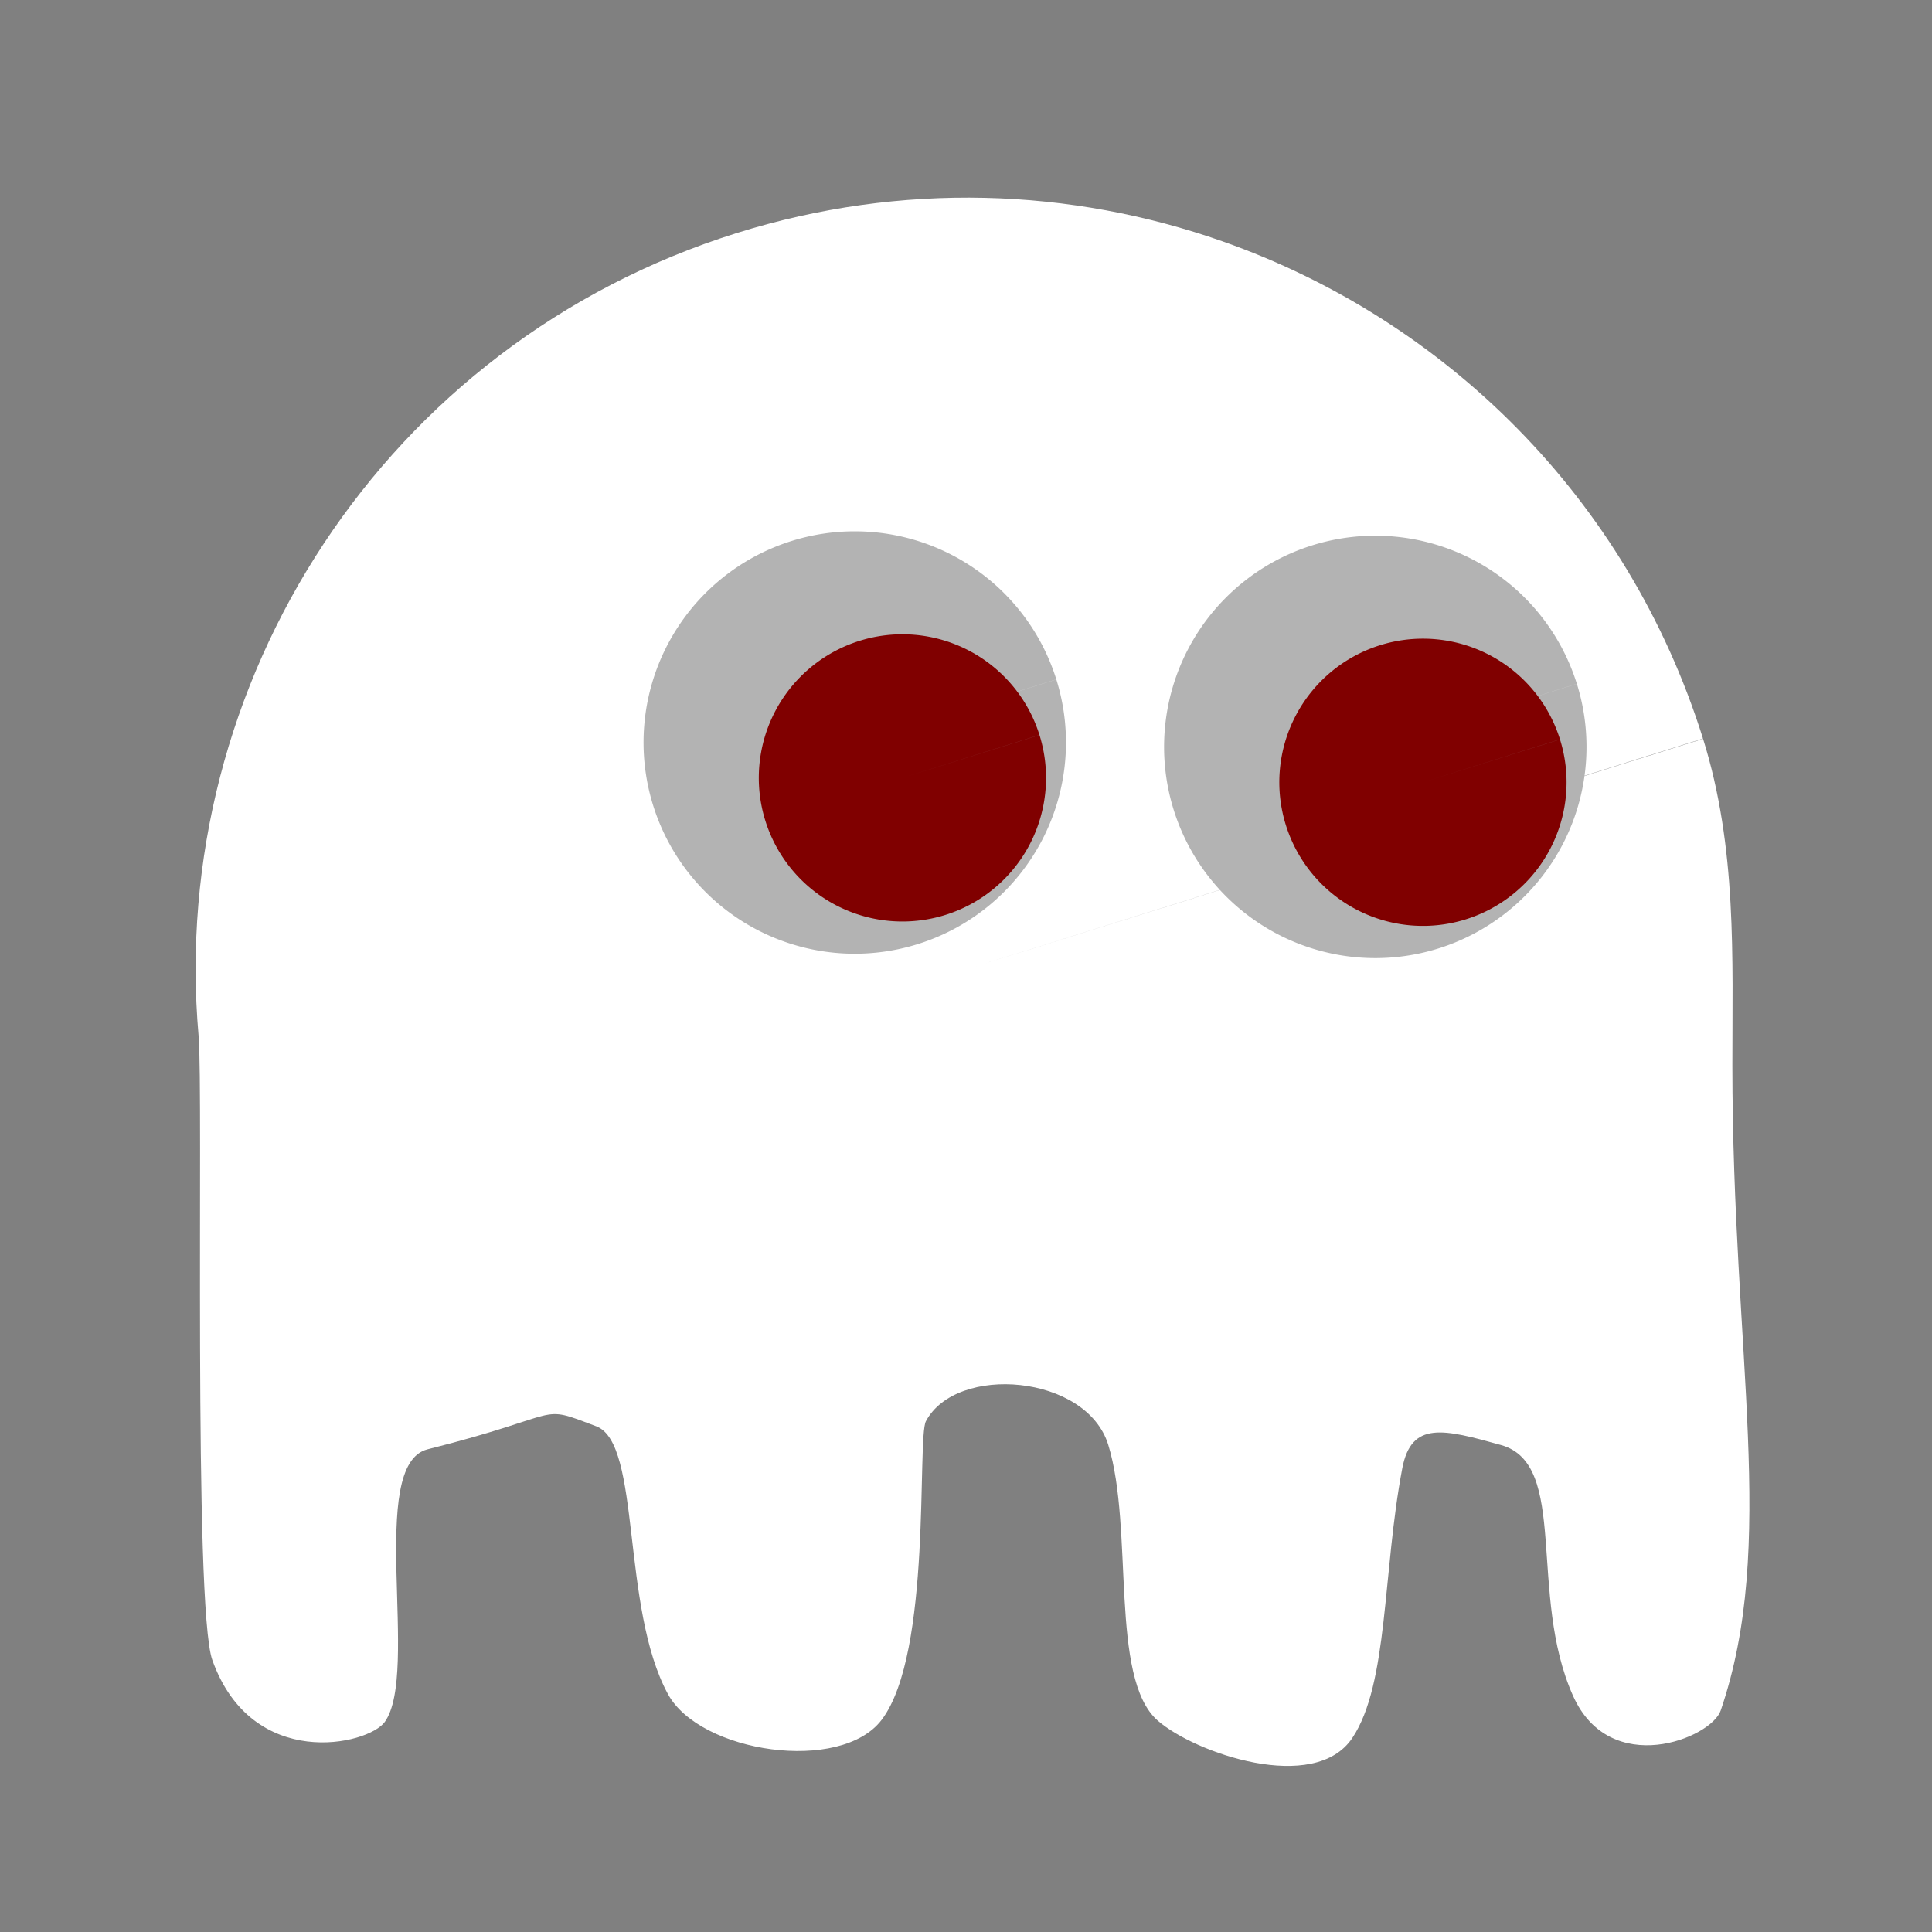 <?xml version="1.0" encoding="UTF-8" standalone="no"?>
<!-- Created with Inkscape (http://www.inkscape.org/) -->

<svg
   width="100"
   height="100"
   viewBox="0 0 100 100"
   version="1.1"
   id="svg5"
   inkscape:version="1.2 (dc2aeda, 2022-05-15)"
   sodipodi:docname="ghost_transition_right.svg"
   xmlns:inkscape="http://www.inkscape.org/namespaces/inkscape"
   xmlns:sodipodi="http://sodipodi.sourceforge.net/DTD/sodipodi-0.dtd"
   xmlns="http://www.w3.org/2000/svg"
   xmlns:svg="http://www.w3.org/2000/svg">
  <rect x="0" y="0" width="100" height="100" fill="#808080" stroke="none"/>
  <sodipodi:namedview
     id="namedview7"
     pagecolor="#ffffff"
     bordercolor="#000000"
     borderopacity="0.25"
     inkscape:showpageshadow="2"
     inkscape:pageopacity="0.0"
     inkscape:pagecheckerboard="0"
     inkscape:deskcolor="#d1d1d1"
     inkscape:document-units="px"
     showgrid="true"
     inkscape:zoom="5.5731762"
     inkscape:cx="46.382887"
     inkscape:cy="55.354431"
     inkscape:window-width="1920"
     inkscape:window-height="1016"
     inkscape:window-x="0"
     inkscape:window-y="0"
     inkscape:window-maximized="1"
     inkscape:current-layer="layer1">
    <inkscape:grid
       type="xygrid"
       id="grid2865" />
  </sodipodi:namedview>
  <defs
     id="defs2">
    <inkscape:perspective
       sodipodi:type="inkscape:persp3d"
       inkscape:vp_x="0 : 50 : 1"
       inkscape:vp_y="0 : 1000 : 0"
       inkscape:vp_z="100 : 50 : 1"
       inkscape:persp3d-origin="50 : 33.333333 : 1"
       id="perspective5340" />
  </defs>
  <g
     inkscape:label="Layer 1"
     inkscape:groupmode="layer"
     id="layer1">
    <path
       id="path13817"
       style="fill:#ffffff;stroke-width:10"
       d="m 88.151,38.242 c 1.767,5.651 1.513,11.355 1.516,16.912 0.007,15.134 2.336,24.776 -0.603,33.38 -0.492,1.441 -5.723,3.539 -7.645,-0.761 -2.353,-5.266 -0.189,-11.992 -3.726,-12.978 -2.973,-0.829 -4.643,-1.26 -5.112,1.209 -1.023,5.377 -0.711,11.141 -2.582,13.949 -1.957,2.936 -8.167,0.78 -10.08,-0.899 -2.507,-2.199 -1.216,-9.926 -2.556,-14.271 -1.124,-3.644 -7.855,-4.193 -9.437,-1.222 -0.473,0.888 0.334,11.994 -2.29,15.455 -2.118,2.794 -9.405,1.715 -11.063,-1.33 -2.447,-4.495 -1.363,-12.971 -3.706,-13.859 -3.134,-1.188 -1.402,-0.653 -8.736,1.189 -3.165,0.795 -0.388,11.558 -2.214,14.109 -0.861,1.203 -6.865,2.564 -8.926,-3.198 C 9.998,83.158 10.528,56.442 10.28,53.628 8.667,35.348 19.898,17.771 38.128,12.064 46.669,9.39 55.434,9.733 63.274,12.491 74.743,16.527 84.233,25.733 88.146,38.228 L 50.054,50.158 Z"
       sodipodi:nodetypes="cssssssssssssssssssccc" />
    <path
       style="fill:#b3b3b3;fill-opacity:1;stroke-width:10"
       id="path14682-2-2-7"
       sodipodi:type="arc"
       sodipodi:cx="44.242329"
       sodipodi:cy="38.432549"
       sodipodi:rx="10.931968"
       sodipodi:ry="10.931968"
       sodipodi:start="5.9800505"
       sodipodi:end="5.9796884"
       sodipodi:arc-type="slice"
       d="M 54.676,35.169 A 10.932,10.932 0 0 1 47.507,48.866 10.932,10.932 0 0 1 33.809,41.698 10.932,10.932 0 0 1 40.976,28 10.932,10.932 0 0 1 54.675,35.165 L 44.242,38.433 Z" />
    <path
       style="fill:#800000;fill-opacity:1;stroke-width:10"
       id="path14684-0-3-8"
       sodipodi:type="arc"
       sodipodi:cx="46.709152"
       sodipodi:cy="40.263664"
       sodipodi:rx="7.4334154"
       sodipodi:ry="7.4334154"
       sodipodi:start="5.9800505"
       sodipodi:end="5.9796884"
       sodipodi:arc-type="slice"
       d="m 53.804,38.045 a 7.433,7.433 0 0 1 -4.875,9.313 7.433,7.433 0 0 1 -9.314,-4.874 7.433,7.433 0 0 1 4.873,-9.314 7.433,7.433 0 0 1 9.315,4.872 l -7.094,2.222 z" />
    <path
       style="fill:#b3b3b3;fill-opacity:1;stroke-width:10"
       id="path14682-2-2-7-4"
       sodipodi:type="arc"
       sodipodi:cx="71.185005"
       sodipodi:cy="38.659645"
       sodipodi:rx="10.931968"
       sodipodi:ry="10.931968"
       sodipodi:start="5.9800505"
       sodipodi:end="5.9796884"
       sodipodi:arc-type="slice"
       d="M 81.619,35.396 A 10.932,10.932 0 0 1 74.449,49.093 10.932,10.932 0 0 1 60.752,41.925 10.932,10.932 0 0 1 67.919,28.227 10.932,10.932 0 0 1 81.617,35.393 l -10.432,3.267 z" />
    <path
       style="fill:#800000;fill-opacity:1;stroke-width:10"
       id="path14684-0-3-8-5"
       sodipodi:type="arc"
       sodipodi:cx="73.651825"
       sodipodi:cy="40.490761"
       sodipodi:rx="7.4334154"
       sodipodi:ry="7.4334154"
       sodipodi:start="5.9800505"
       sodipodi:end="5.9796884"
       sodipodi:arc-type="slice"
       d="m 80.746,38.272 a 7.433,7.433 0 0 1 -4.875,9.313 7.433,7.433 0 0 1 -9.314,-4.874 7.433,7.433 0 0 1 4.873,-9.314 7.433,7.433 0 0 1 9.315,4.872 l -7.094,2.222 z" />
  </g>
</svg>

